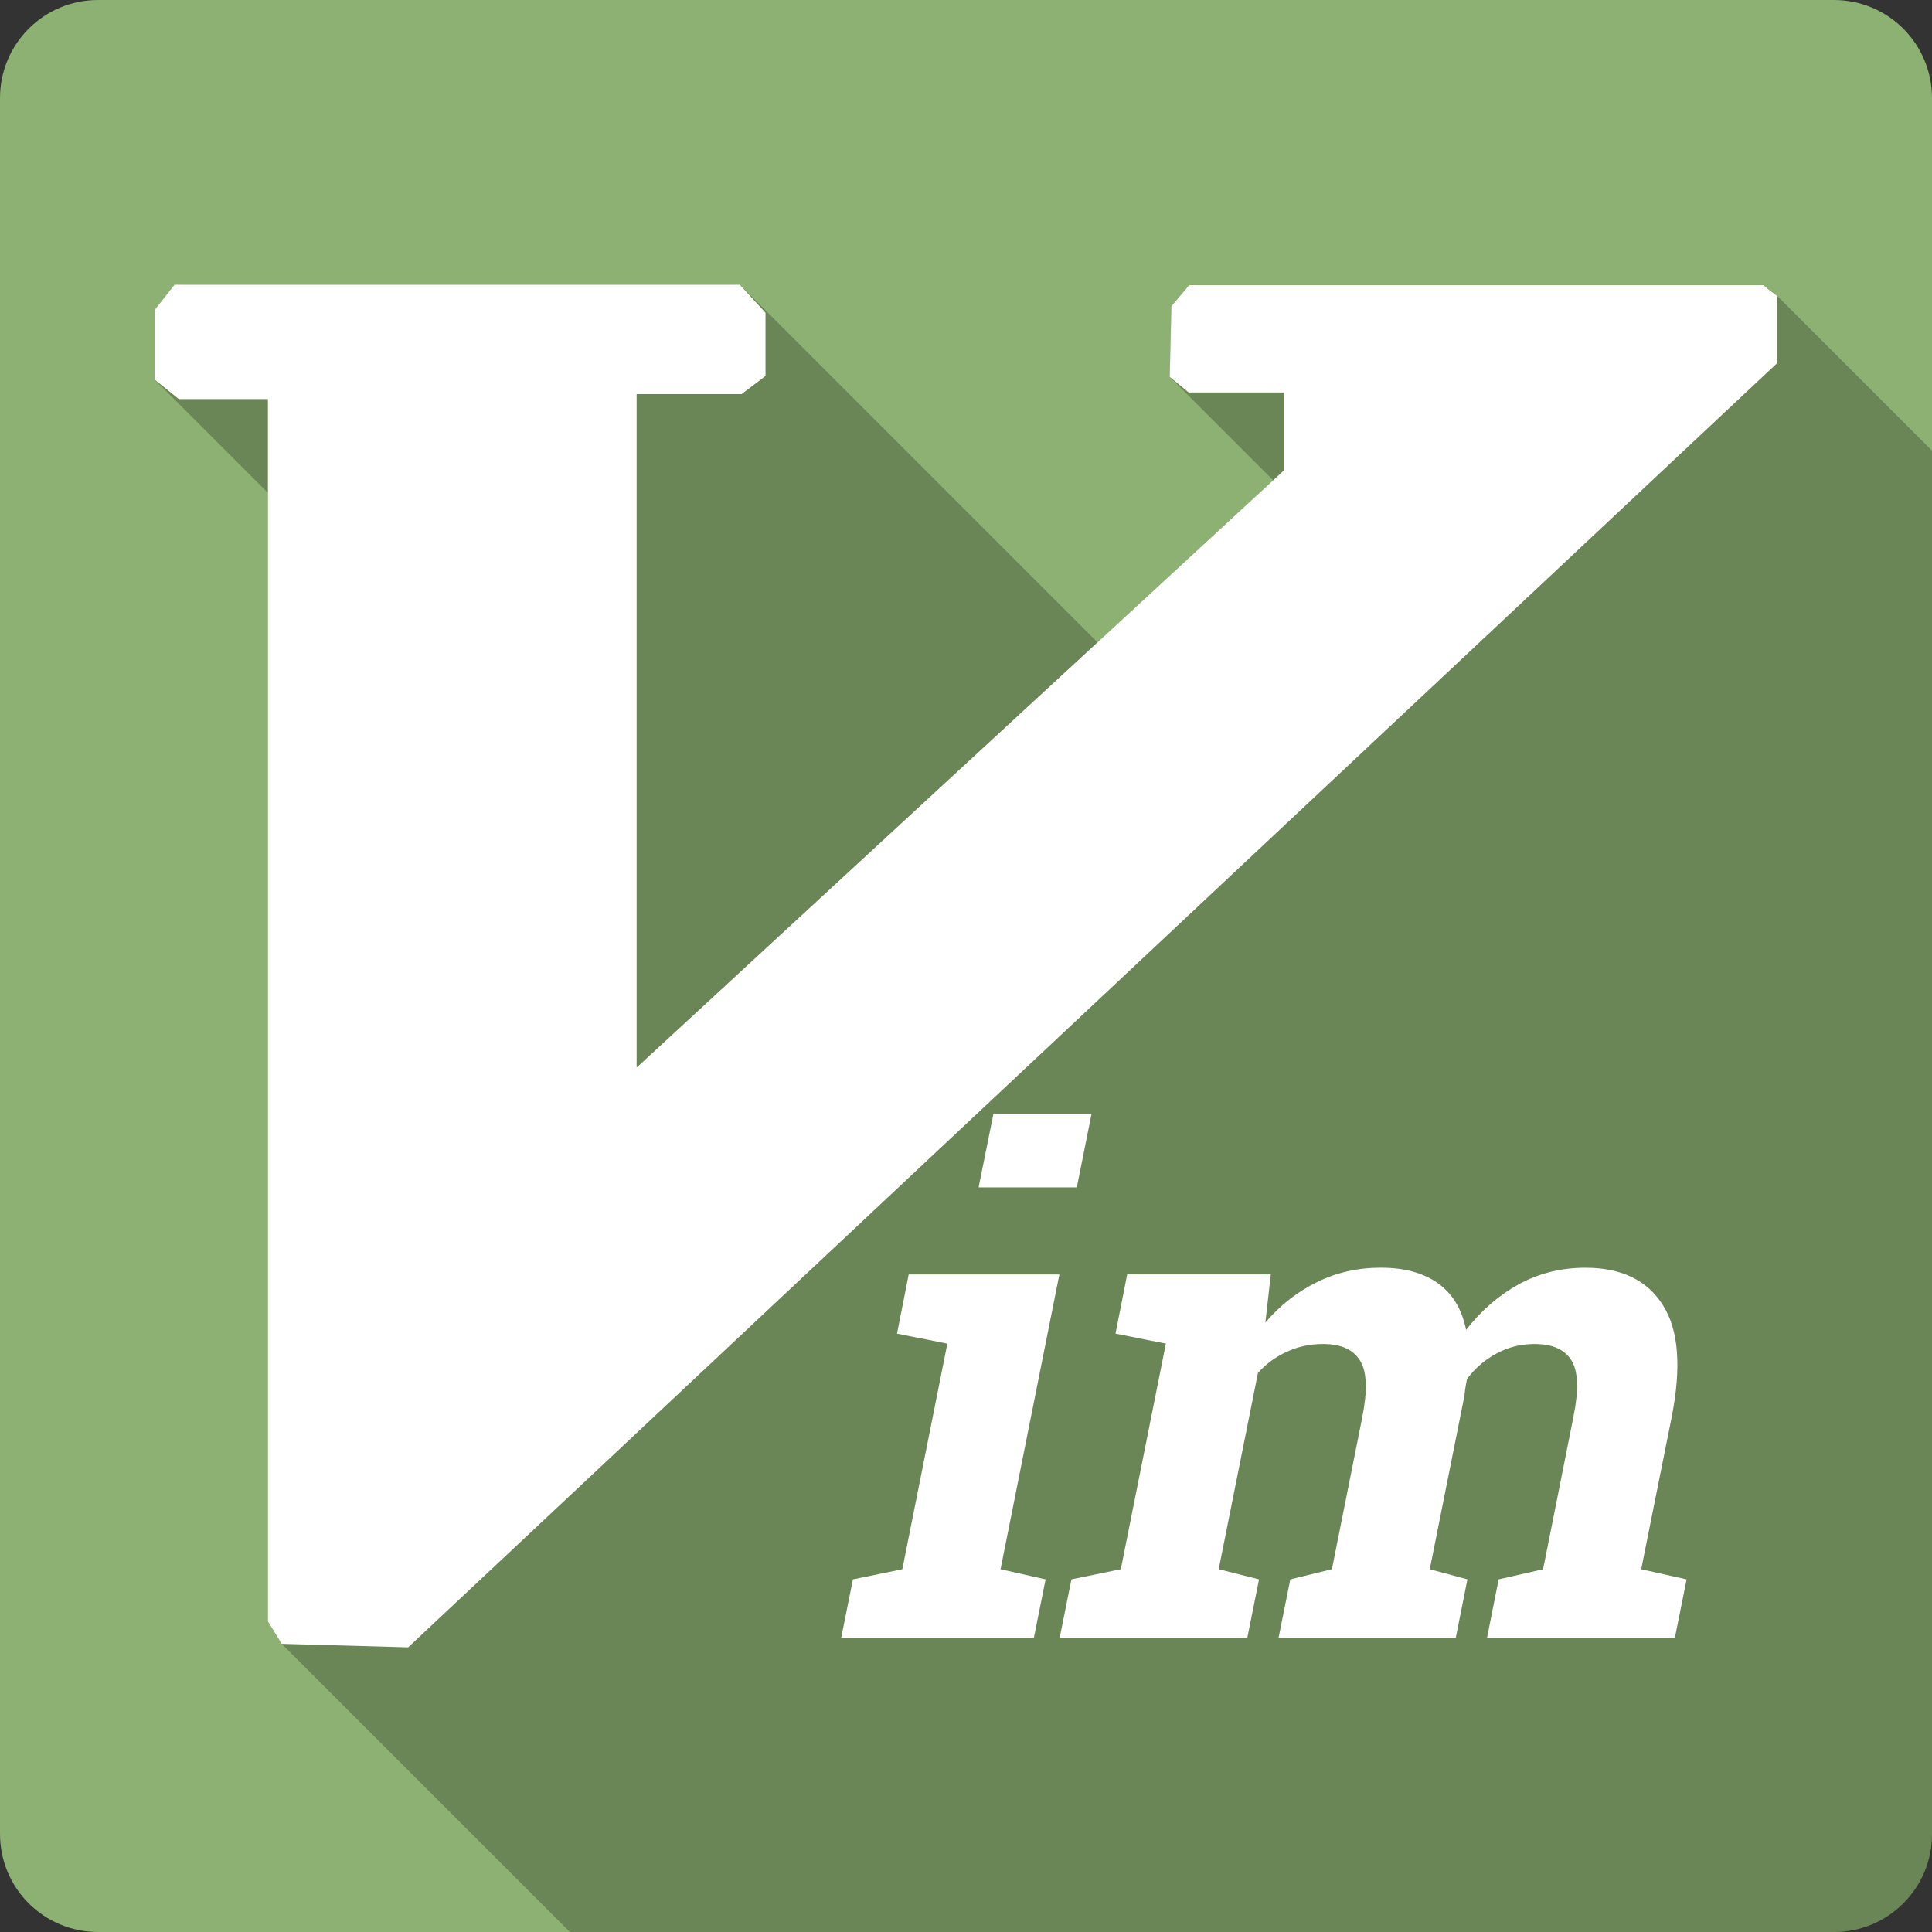 <?xml version="1.0" encoding="UTF-8" standalone="no"?>
<svg
   xmlns:dc="http://purl.org/dc/elements/1.1/"
   xmlns:cc="http://creativecommons.org/ns#"
   xmlns:rdf="http://www.w3.org/1999/02/22-rdf-syntax-ns#"
   xmlns:svg="http://www.w3.org/2000/svg"
   xmlns="http://www.w3.org/2000/svg"
   xmlns:sodipodi="http://sodipodi.sourceforge.net/DTD/sodipodi-0.dtd"
   xmlns:inkscape="http://www.inkscape.org/namespaces/inkscape"
   viewBox="0 0 512 512"
   id="svg2"
   version="1.1"
   inkscape:version="0.91 r13725"
   sodipodi:docname="vim.svg">
  <rect x="0" y="0" width="512" height="512" fill="#333333" stroke="none"/>
  <sodipodi:namedview
     pagecolor="#ffffff"
     bordercolor="#666666"
     borderopacity="1"
     objecttolerance="10"
     gridtolerance="10"
     guidetolerance="10"
     inkscape:pageopacity="0"
     inkscape:pageshadow="2"
     inkscape:window-width="1366"
     inkscape:window-height="709"
     id="namedview470"
     showgrid="false"
     inkscape:zoom="0.4609375"
     inkscape:cx="418.71186"
     inkscape:cy="156.44173"
     inkscape:window-x="-2"
     inkscape:window-y="-3"
     inkscape:window-maximized="1"
     inkscape:current-layer="svg2" />
  <defs
     id="defs4" />
  <path
     inkscape:connector-curvature="0"
     d="M 26,0 C 11.603,0 0,11.603 0,26 l 0,460 c 0,14.397 11.603,26 26,26 l 460,0 c 14.397,0 26,-11.603 26,-26 L 512,26 C 512,11.603 500.397,0 486,0 L 26,0"
     style="fill:#8db173"
     id="path328546" />
  <path
     inkscape:connector-curvature="0"
     d="M 46.25,75.439 41,82.129 l 0,0.002 0,18.469 30,30 0,299.09 3.656,5.939 L 151.027,512 486,512 c 14.397,0 26,-11.603 26,-26 l 0,-366.561 -41,-41 c -3.584,-2.743 -0.073,0.206 -3.656,-2.875 l -0.004,-0.004 -152.189,0 0.006,0.006 -4.715,5.557 22.877,22.877 -0.01,0 -22.869,-22.869 -0.438,18.75 0.01,0.01 27.393,27.395 -46.549,42.945 -94.789,-94.789 0.043,0.047 -0.049,-0.049 -149.811,0 z"
     id="path328596"
     style="opacity:0.25" />
  <path
     style="fill:#ffffff"
     d="M 46.246 75.445 L 41 82.129 L 41 100.598 L 47.375 105.754 L 71 105.754 L 71 429.693 L 74.656 435.631 L 108.156 436.568 L 470.996 96.199 L 470.996 78.449 C 467.412 75.706 470.923 78.655 467.34 75.574 L 315.15 75.574 L 310.432 81.137 L 309.992 99.887 L 315.023 104.012 L 340.273 104.012 L 340.273 124.637 L 168.713 282.918 L 168.713 104.447 L 196.525 104.447 L 202.869 99.635 L 202.869 82.885 L 196.057 75.445 L 46.246 75.445 z M 263.277 295.137 L 259.34 314.668 L 285.369 314.668 L 289.275 295.137 L 263.277 295.137 z M 365.994 335.949 C 359.877 335.949 354.224 337.208 349.057 339.762 C 343.89 342.256 339.317 345.847 335.338 350.48 L 336.775 337.73 L 298.717 337.73 L 295.621 353.42 L 308.967 356.074 L 297.027 415.855 L 283.938 418.545 L 280.812 434.107 L 330.531 434.107 L 333.656 418.545 L 322.969 415.855 L 333.375 363.826 C 335.572 361.391 338.121 359.539 341.031 358.232 C 343.941 356.866 347.152 356.171 350.656 356.17 C 355.407 356.17 358.686 357.669 360.469 360.639 C 362.251 363.549 362.426 368.542 361 375.668 L 352.971 415.857 L 341.939 418.547 L 338.814 434.109 L 385.783 434.109 L 388.879 418.547 L 378.908 415.857 L 387.908 370.799 C 388.086 369.968 388.194 369.165 388.254 368.393 C 388.373 367.562 388.546 366.553 388.783 365.424 C 390.98 362.514 393.6 360.278 396.629 358.674 C 399.659 357.011 403.007 356.174 406.688 356.174 C 411.38 356.174 414.624 357.603 416.406 360.453 C 418.247 363.304 418.426 368.369 416.938 375.674 L 408.938 415.863 L 397.156 418.551 L 394.062 434.113 L 443.844 434.113 L 446.969 418.551 L 434.939 415.863 L 442.969 375.773 C 445.641 362.351 444.873 352.37 440.656 345.836 C 436.499 339.244 429.658 335.961 420.156 335.961 C 413.742 335.961 407.845 337.426 402.5 340.336 C 397.214 343.246 392.57 347.263 388.531 352.426 C 387.402 346.903 384.891 342.783 381.031 340.051 C 377.171 337.319 372.177 335.955 366.002 335.955 L 365.994 335.949 z M 240.811 337.742 L 237.717 353.426 L 251.061 356.08 L 239.123 415.861 L 226.033 418.551 L 222.908 434.113 L 273.969 434.113 L 277.094 418.551 L 265.154 415.861 L 280.748 337.742 L 240.811 337.742 z "
     id="path3395" />
</svg>
